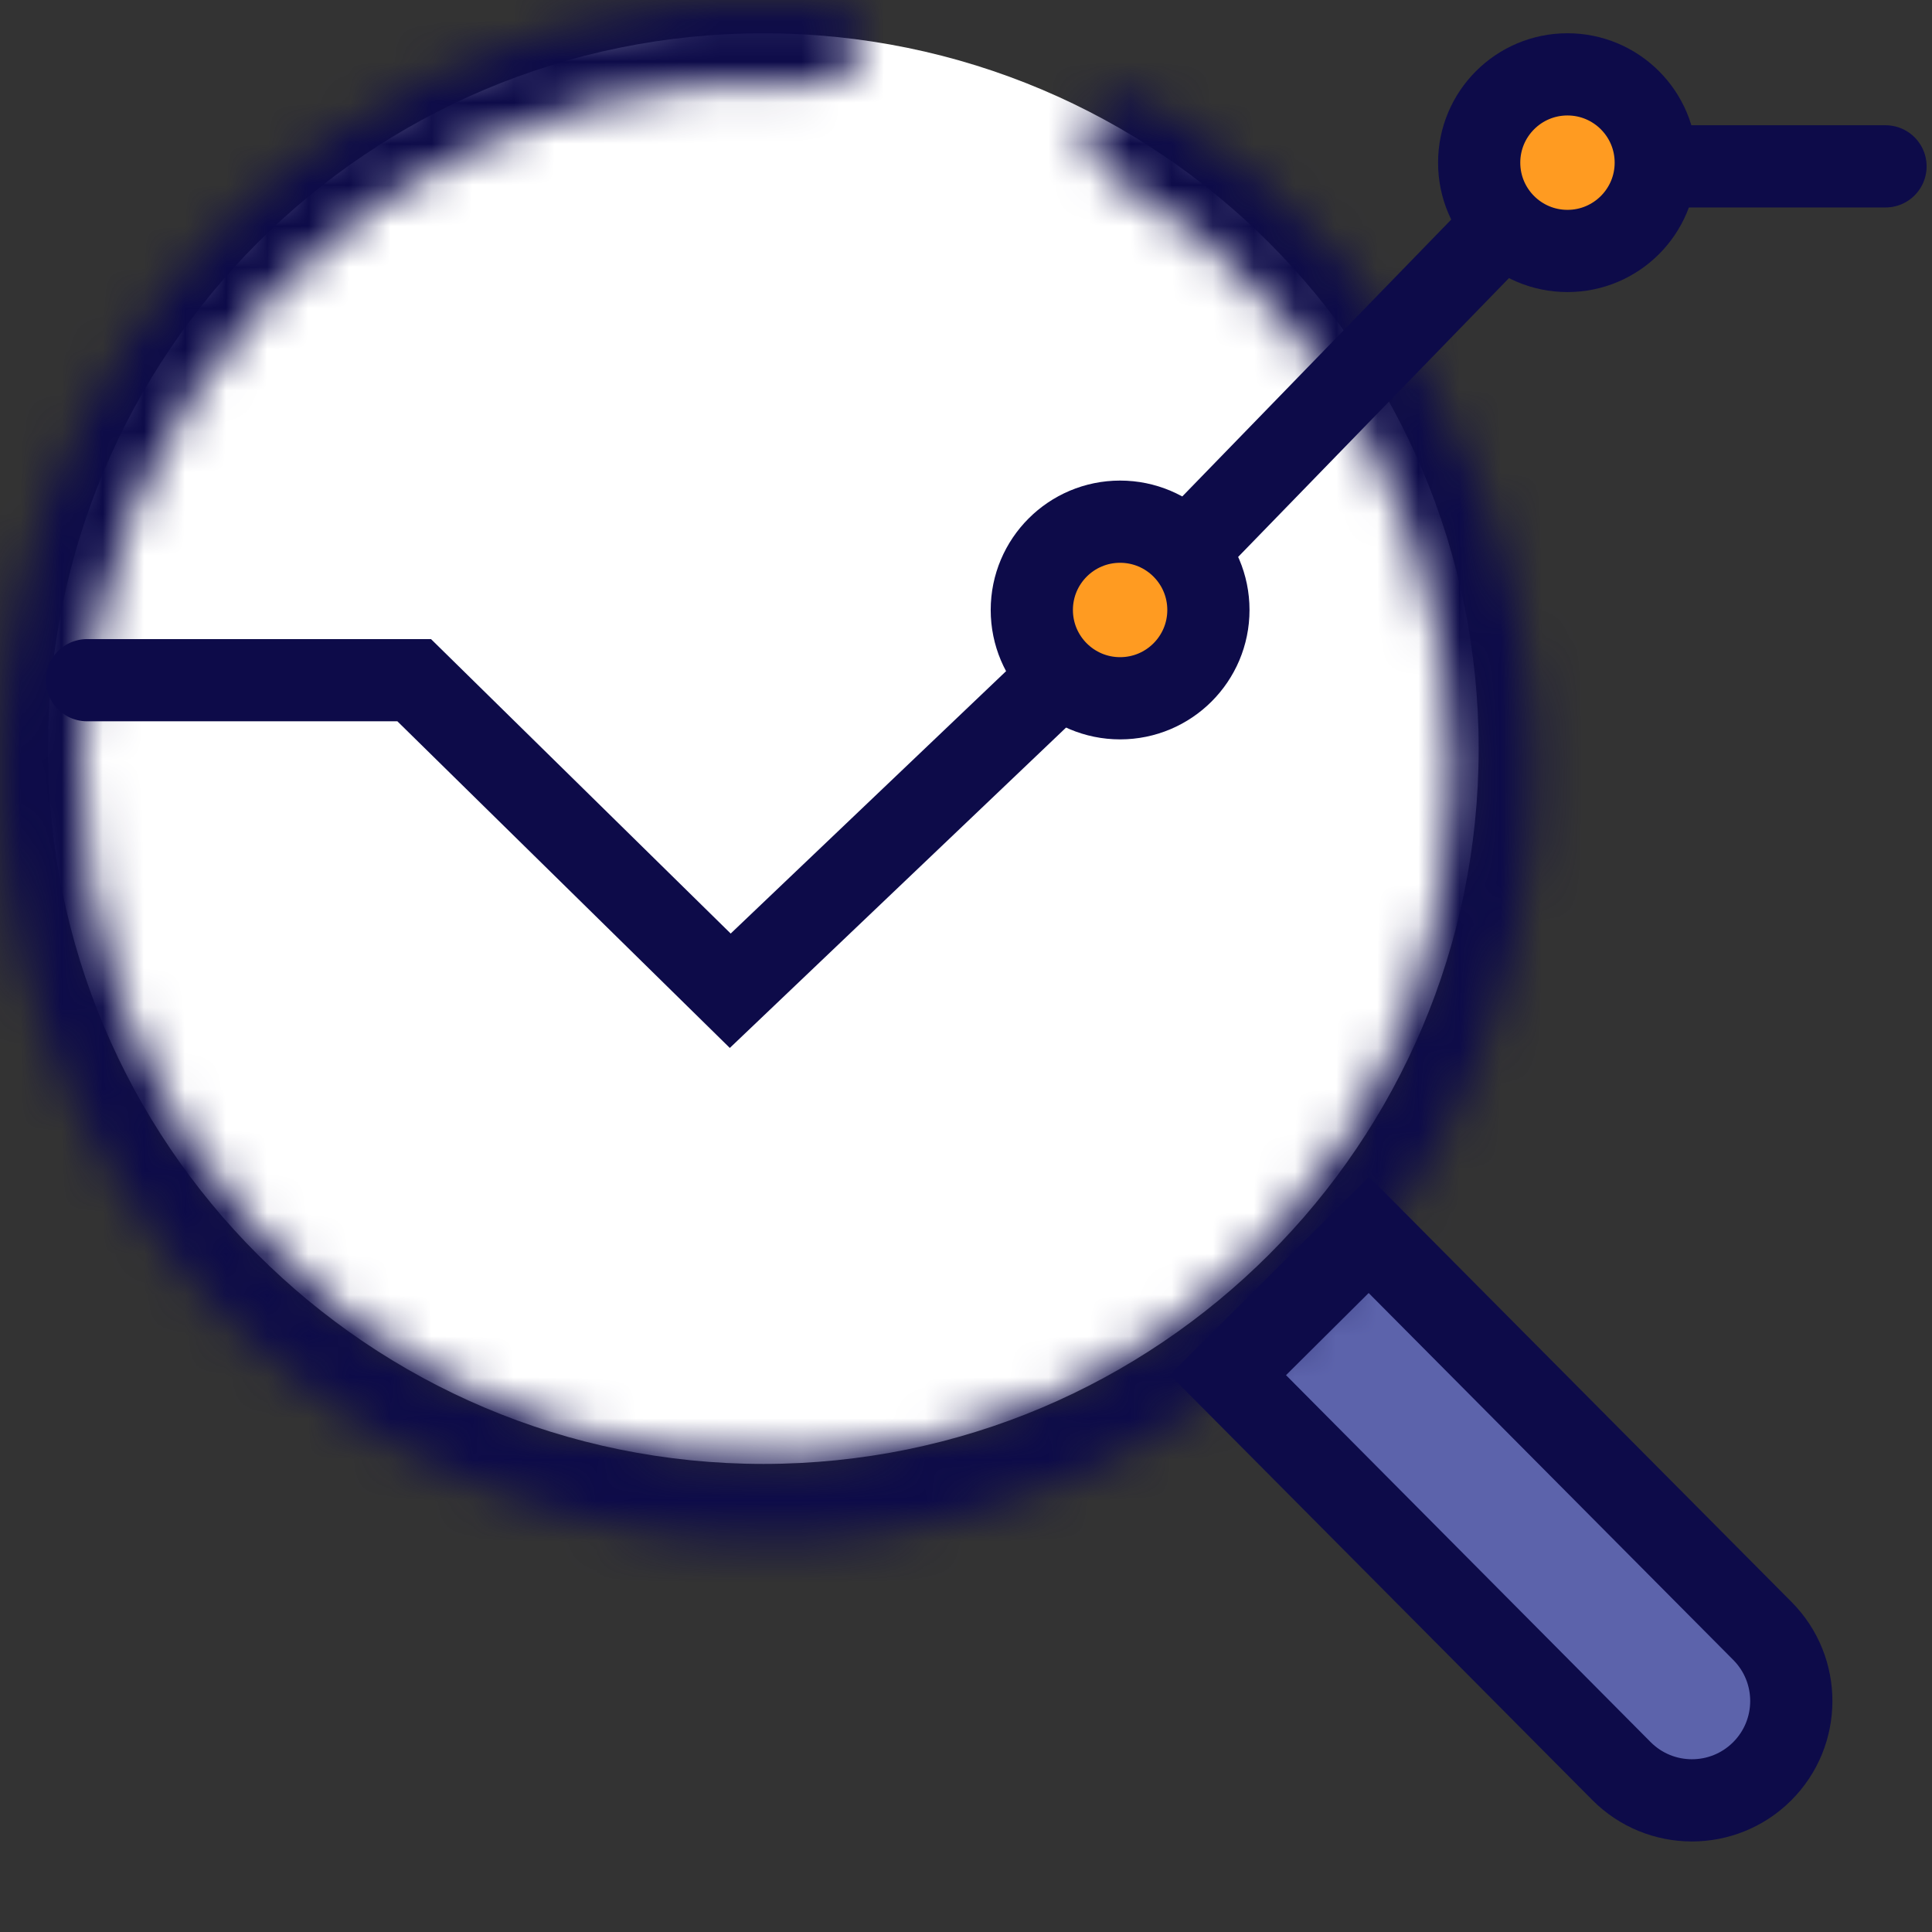 <svg width="47" height="47" viewBox="0 0 47 47" fill="none" xmlns="http://www.w3.org/2000/svg">
<rect x="0" y="0" width="47" height="47" fill="#333333" stroke="none"/>
<path d="M18.57 35.613C28.18 35.613 35.972 27.822 35.972 18.211C35.972 8.601 28.18 0.81 18.57 0.81C8.959 0.81 1.168 8.601 1.168 18.211C1.168 27.822 8.959 35.613 18.57 35.613Z" fill="white"/>
<path d="M33.3 30.041L42.874 39.676C43.816 40.623 43.811 42.154 42.864 43.095C41.917 44.036 40.386 44.031 39.445 43.084L29.871 33.449L33.3 30.041Z" fill="#5C63AB" stroke="#0D0B49" stroke-width="2"/>
<mask id="path-3-inside-1_101_3195" fill="white">
<path d="M26.547 2.866C26.792 2.373 27.393 2.17 27.871 2.443C31.634 4.589 34.548 7.989 36.097 12.071C37.765 16.465 37.728 21.329 35.994 25.698C34.26 30.066 30.955 33.62 26.735 35.655C22.515 37.691 17.689 38.058 13.212 36.684C8.735 35.311 4.936 32.297 2.567 28.241C0.198 24.185 -0.568 19.382 0.422 14.785C1.412 10.188 4.085 6.133 7.911 3.424C11.466 0.907 15.774 -0.278 20.089 0.055C20.637 0.097 21.021 0.599 20.95 1.144C20.879 1.69 20.379 2.071 19.83 2.032C16.009 1.762 12.2 2.822 9.053 5.051C5.633 7.473 3.244 11.097 2.359 15.206C1.474 19.315 2.158 23.608 4.276 27.233C6.393 30.859 9.789 33.553 13.79 34.78C17.792 36.008 22.106 35.679 25.878 33.86C29.65 32.041 32.603 28.865 34.153 24.96C35.703 21.055 35.736 16.708 34.246 12.78C32.873 9.163 30.301 6.144 26.979 4.224C26.504 3.95 26.303 3.357 26.547 2.866Z"/>
</mask>
<path d="M26.547 2.866C26.792 2.373 27.393 2.17 27.871 2.443C31.634 4.589 34.548 7.989 36.097 12.071C37.765 16.465 37.728 21.329 35.994 25.698C34.26 30.066 30.955 33.62 26.735 35.655C22.515 37.691 17.689 38.058 13.212 36.684C8.735 35.311 4.936 32.297 2.567 28.241C0.198 24.185 -0.568 19.382 0.422 14.785C1.412 10.188 4.085 6.133 7.911 3.424C11.466 0.907 15.774 -0.278 20.089 0.055C20.637 0.097 21.021 0.599 20.95 1.144C20.879 1.69 20.379 2.071 19.83 2.032C16.009 1.762 12.2 2.822 9.053 5.051C5.633 7.473 3.244 11.097 2.359 15.206C1.474 19.315 2.158 23.608 4.276 27.233C6.393 30.859 9.789 33.553 13.79 34.78C17.792 36.008 22.106 35.679 25.878 33.86C29.65 32.041 32.603 28.865 34.153 24.96C35.703 21.055 35.736 16.708 34.246 12.78C32.873 9.163 30.301 6.144 26.979 4.224C26.504 3.95 26.303 3.357 26.547 2.866Z" stroke="#0D0B49" stroke-width="4" stroke-linecap="round" mask="url(#path-3-inside-1_101_3195)"/>
<path d="M2.117 16.547H10.076L17.765 24.102L27.298 15.019L37.955 4.047H45.869" stroke="#0D0B49" stroke-width="2" stroke-linecap="round"/>
<circle cx="27.249" cy="14.839" r="2.148" fill="#FF9B21" stroke="#0D0B49" stroke-width="2"/>
<circle cx="38.132" cy="3.957" r="2.148" fill="#FF9B21" stroke="#0D0B49" stroke-width="2"/>
</svg>
